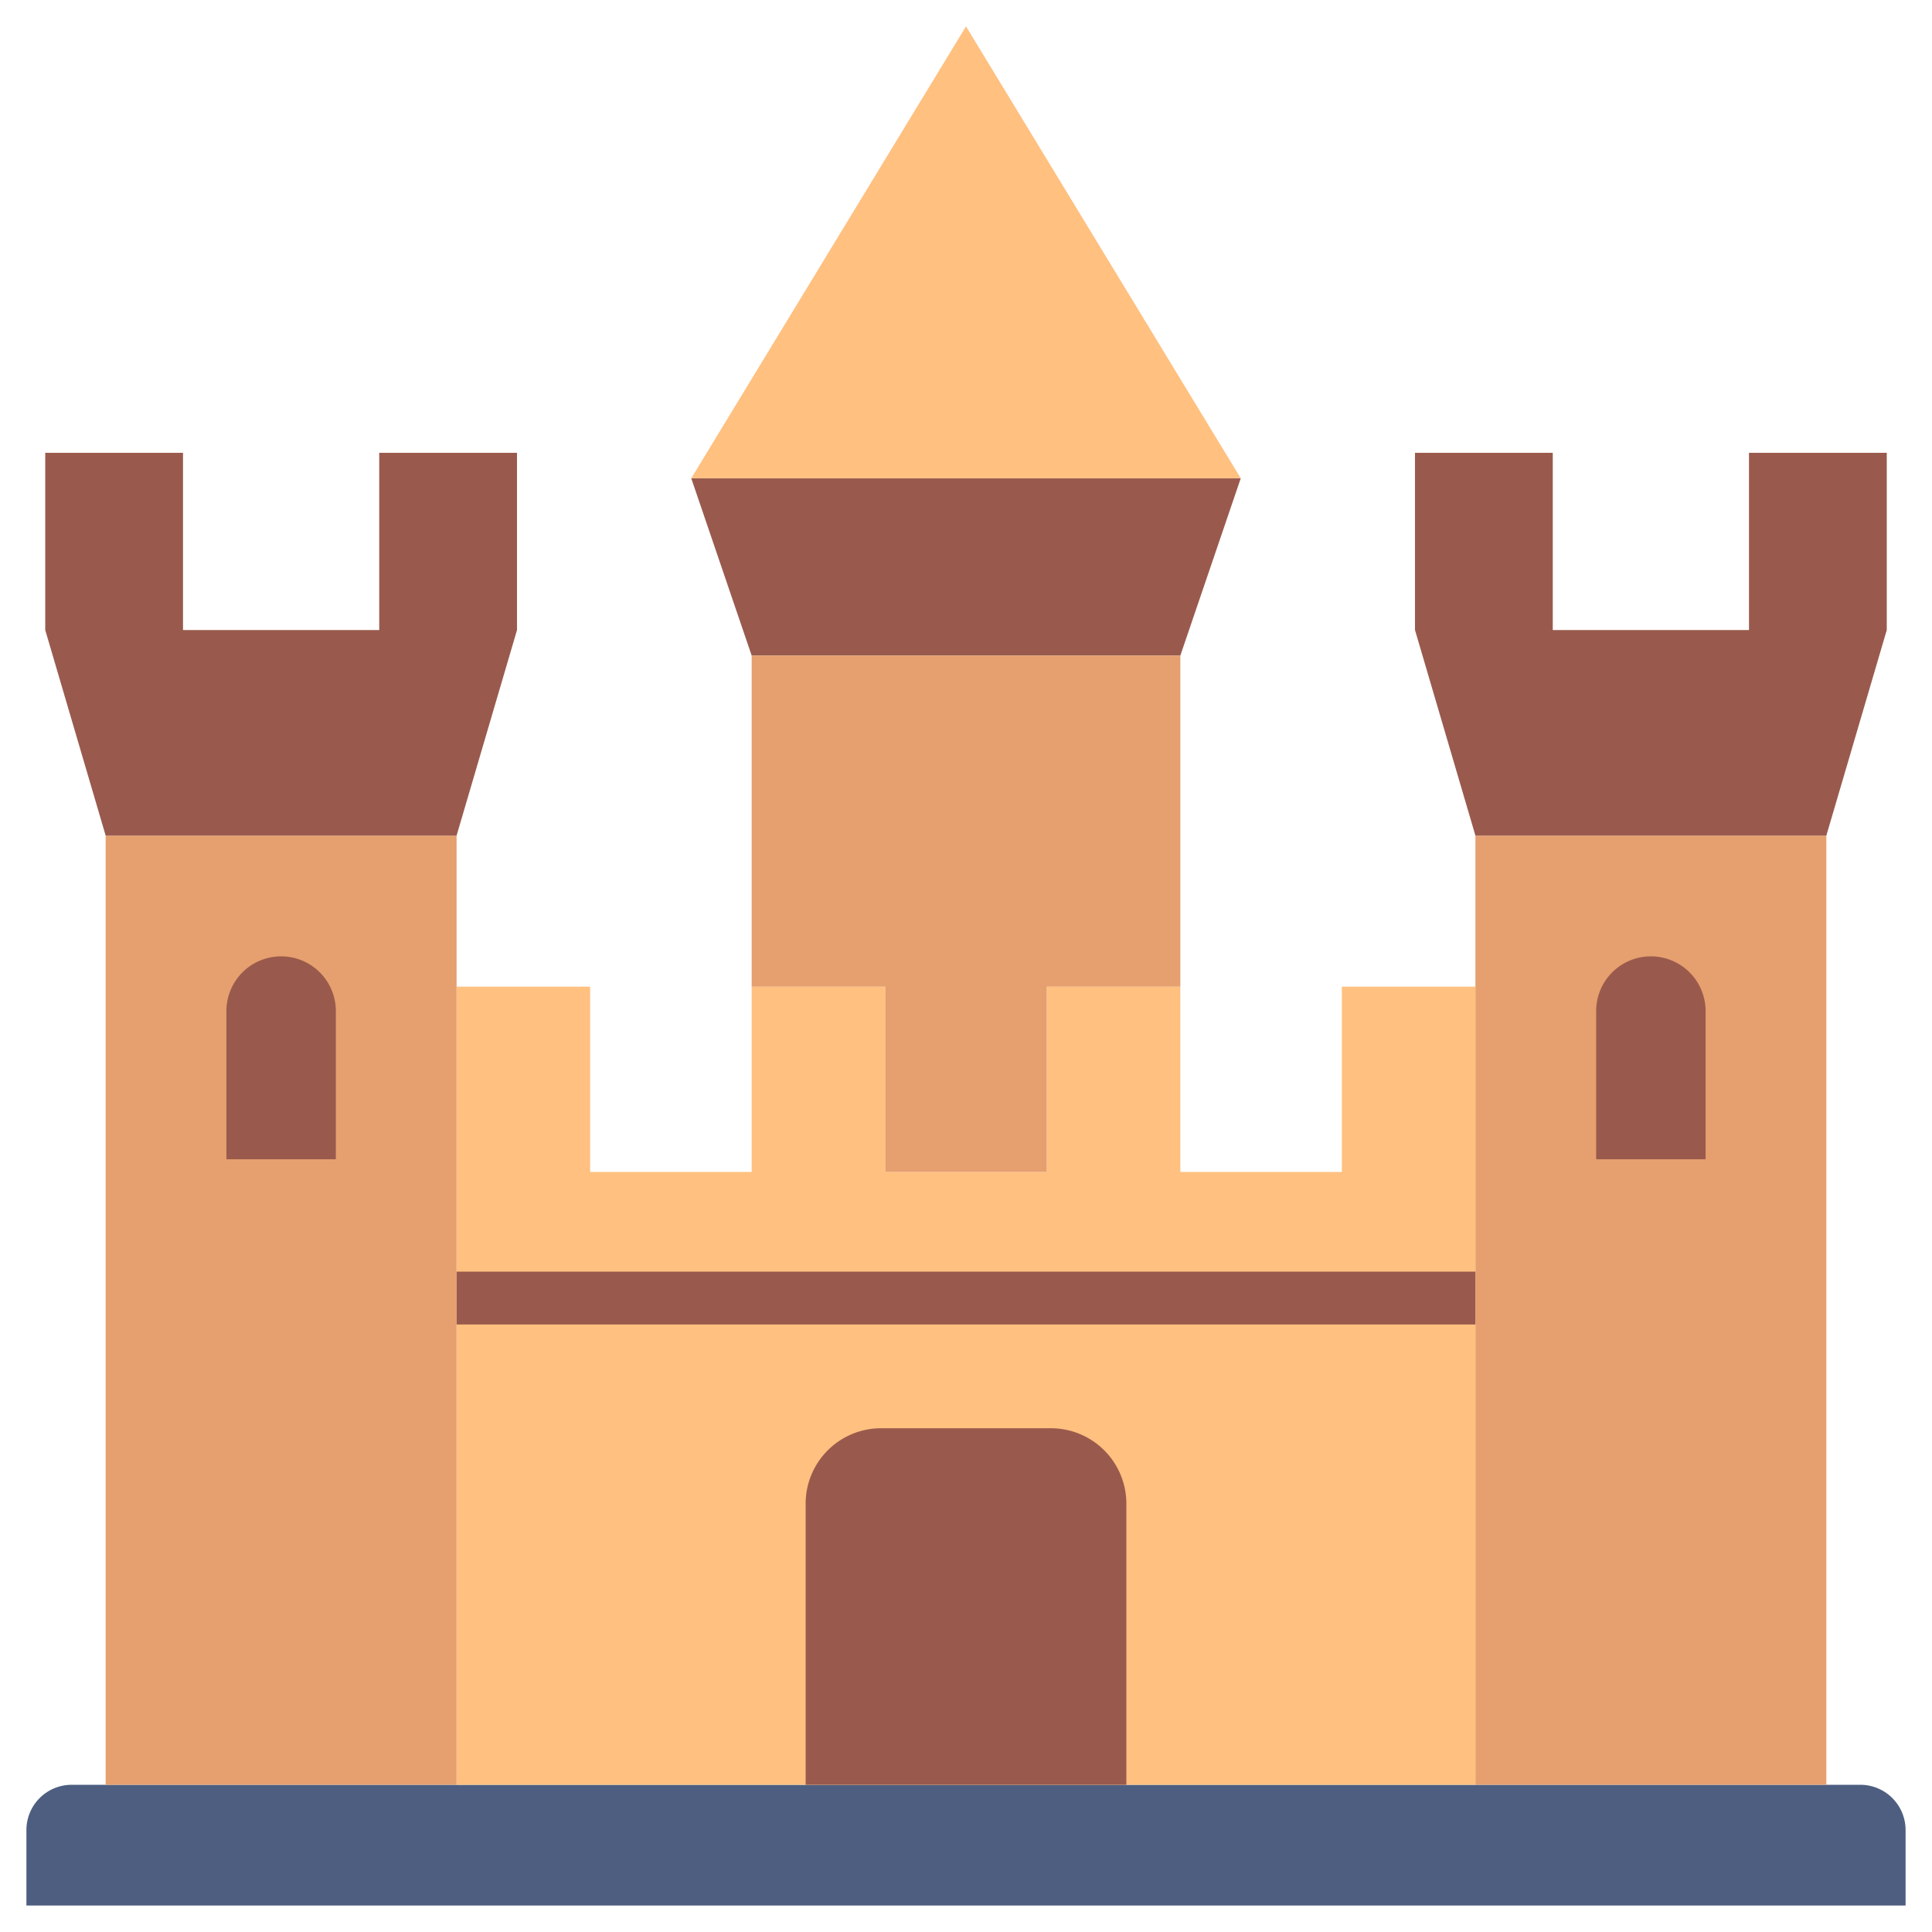 <svg height="512" viewBox="0 0 128 128" width="512" xmlns="http://www.w3.org/2000/svg"><g><path d="m4.75 118.247h118.5a3 3 0 0 1 3 3v5a0 0 0 0 1 0 0h-124.5a0 0 0 0 1 0 0v-5a3 3 0 0 1 3-3z" fill="#4d5e80"/><path d="m97.75 55.361h23.25v62.886h-23.25z" fill="#e69f6e"/><path d="m105.75 76.805v-9.819a3.625 3.625 0 0 1 3.625-3.625 3.625 3.625 0 0 1 3.625 3.625v9.819z" fill="#995a4d"/><path d="m7 55.361h23.25v62.886h-23.25z" fill="#e69f6e" transform="matrix(-1 0 0 -1 37.25 173.608)"/><path d="m22.25 76.805v-9.819a3.625 3.625 0 0 0 -3.625-3.625 3.625 3.625 0 0 0 -3.625 3.625v9.819z" fill="#995a4d"/><path d="m88.901 65.369v12.275h-10.701v-12.275h-8.85v12.275h-10.7v-12.275h-8.85v12.275h-10.701v-12.275h-8.849v12.275 40.603h67.5v-40.603-12.275z" fill="#ffc080"/><g fill="#995a4d"><path d="m58.375 94.625h11.25a5 5 0 0 1 5 5v18.622a0 0 0 0 1 0 0h-21.25a0 0 0 0 1 0 0v-18.622a5 5 0 0 1 5-5z"/><path d="m25.125 30v11.742h-13v-11.742h-9.128v11.742l4.003 13.619h23.25l4.003-13.619v-11.742z"/><path d="m102.875 30v11.742h13v-11.742h9.128v11.742l-4.003 13.619h-23.25l-4.003-13.619v-11.742z"/><path d="m30.25 84.25h67.5v3.5h-67.5z"/><path d="m82.203 31.687h-36.406l4.003 11.747h28.4z"/></g><path d="m82.203 31.687-18.203-29.94-18.203 29.94z" fill="#ffc080"/><path d="m58.65 77.644h10.7v-12.275h8.85v-21.935h-28.4v21.935h8.85z" fill="#e69f6e"/></g></svg>